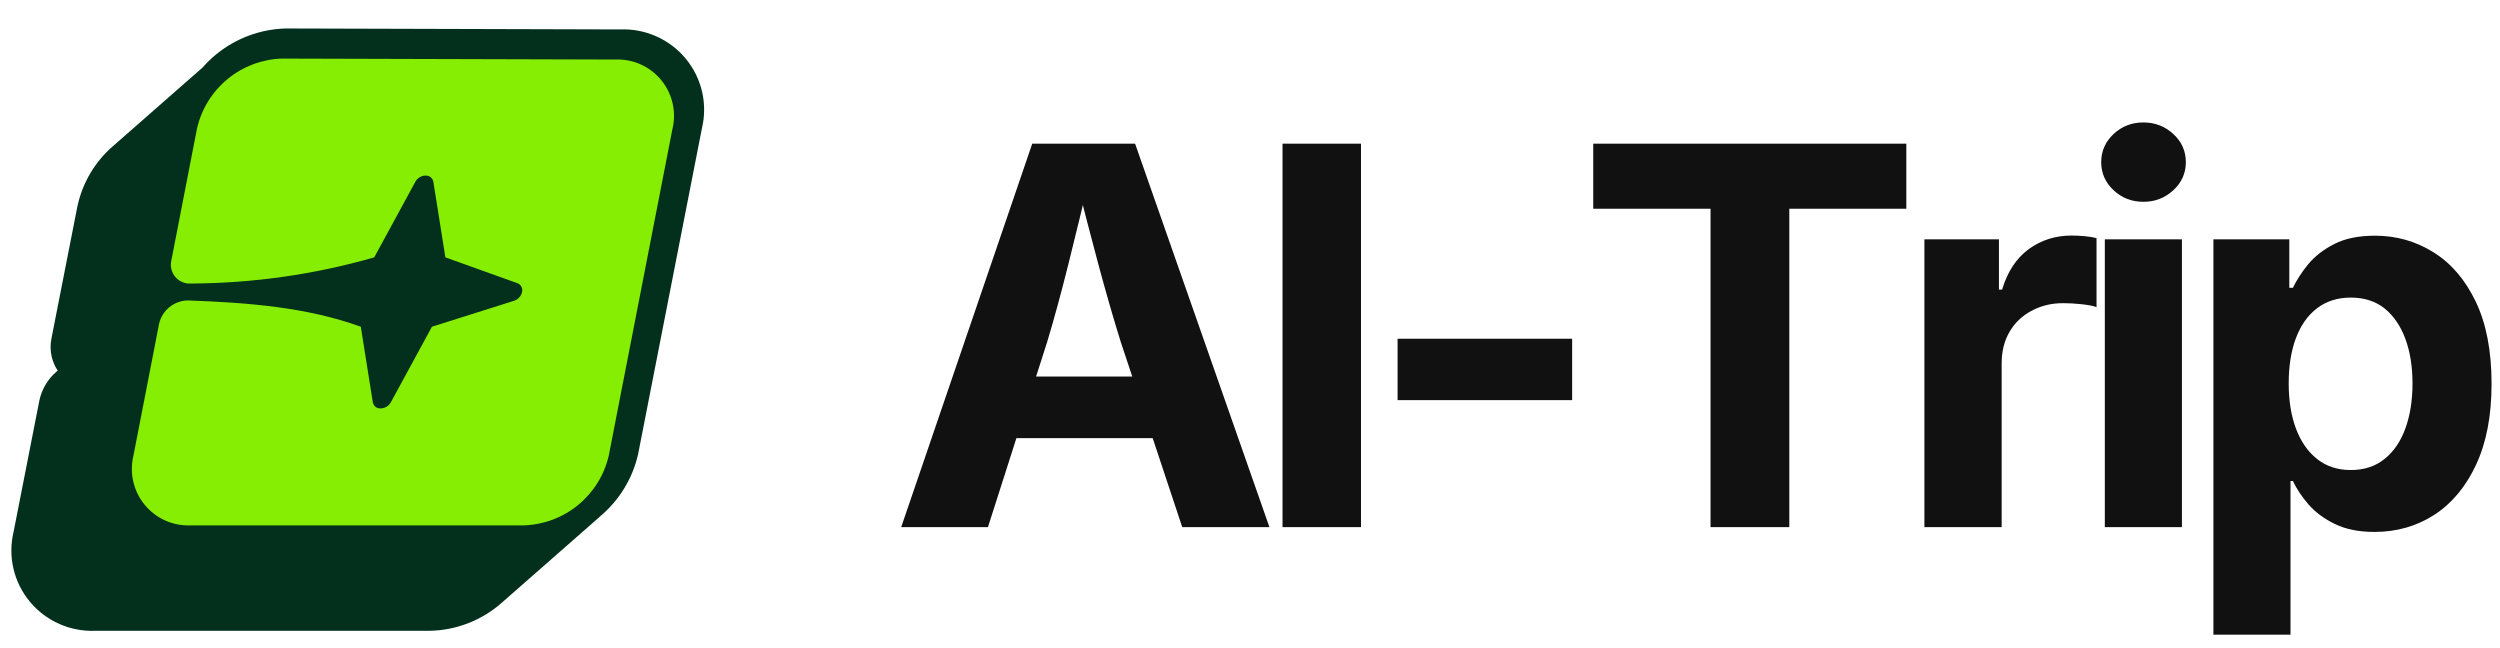 
      <svg data-logo="logo" xmlns="http://www.w3.org/2000/svg" viewBox="0 0 166 43">
        <g id="logogram" transform="translate(0, 1) rotate(0)"><path d="M39.828 33.303L39.831 33.306L33.361 38.983C32.034 40.176 30.319 40.852 28.531 40.885L28.516 40.885H6.343C5.523 40.92 4.705 40.766 3.953 40.436C3.188 40.1 2.512 39.591 1.98 38.949C1.448 38.307 1.074 37.55 0.888 36.739C0.706 35.942 0.71 35.112 0.901 34.317L2.608 25.625C2.759 24.868 3.161 24.183 3.748 23.679L3.832 23.607C3.65 23.333 3.517 23.029 3.439 22.709C3.336 22.284 3.332 21.842 3.428 21.417L5.138 12.709L5.141 12.697C5.474 11.134 6.312 9.723 7.528 8.68L13.452 3.483C13.726 3.17 14.027 2.878 14.352 2.611C15.649 1.549 17.262 0.944 18.941 0.891L18.969 0.89L41.168 0.954C41.988 0.919 42.805 1.073 43.556 1.403C44.321 1.738 44.997 2.248 45.529 2.89C46.061 3.532 46.435 4.289 46.621 5.1C46.803 5.898 46.799 6.726 46.608 7.521L42.368 29.167L42.362 29.193C41.99 30.802 41.099 32.245 39.828 33.303Z" fill="#03301D"/><path d="M40.822 2.954C41.405 2.924 41.987 3.032 42.521 3.267C43.055 3.503 43.527 3.86 43.899 4.311C44.27 4.761 44.531 5.292 44.661 5.862C44.791 6.431 44.785 7.023 44.645 7.59L40.423 29.249C40.127 30.536 39.413 31.689 38.392 32.527C37.372 33.366 36.103 33.843 34.783 33.885H12.693C12.11 33.914 11.527 33.807 10.993 33.571C10.459 33.336 9.986 32.978 9.614 32.528C9.242 32.078 8.98 31.547 8.85 30.978C8.719 30.409 8.723 29.817 8.861 29.249L10.566 20.487C10.666 20.059 10.905 19.676 11.245 19.398C11.585 19.12 12.007 18.962 12.446 18.949C16.477 19.093 20.349 19.395 23.957 20.694L24.754 25.704C24.773 25.825 24.837 25.935 24.933 26.011C25.029 26.088 25.149 26.126 25.272 26.119C25.412 26.116 25.55 26.076 25.67 26.004C25.79 25.931 25.889 25.828 25.957 25.704L28.681 20.694L34.13 18.973C34.262 18.931 34.38 18.855 34.474 18.753C34.568 18.651 34.633 18.527 34.664 18.392C34.695 18.272 34.68 18.146 34.623 18.037C34.565 17.927 34.469 17.844 34.353 17.802L29.573 16.089L28.777 11.079C28.757 10.957 28.694 10.847 28.598 10.769C28.503 10.691 28.382 10.651 28.259 10.657C28.117 10.66 27.98 10.701 27.859 10.775C27.739 10.849 27.64 10.954 27.574 11.079L24.849 16.089C20.899 17.223 16.811 17.807 12.701 17.826C12.504 17.843 12.305 17.812 12.122 17.738C11.939 17.663 11.776 17.546 11.647 17.395C11.518 17.245 11.426 17.067 11.379 16.874C11.333 16.682 11.332 16.481 11.379 16.288L13.083 7.526C13.378 6.24 14.091 5.087 15.11 4.249C16.128 3.41 17.396 2.932 18.715 2.89L40.822 2.954Z" fill="#86EE02"/></g>
        <g id="logotype" transform="translate(53, 1)"><path fill="#111111" d="M12.60 34L6.84 34L15.54 8.54L22.37 8.54L31.29 34L25.50 34L21.42 21.71Q20.68 19.34 19.92 16.51Q19.16 13.68 18.32 10.33L18.32 10.33L19.45 10.33Q18.65 13.70 17.94 16.54Q17.23 19.39 16.53 21.71L16.53 21.71L12.60 34ZM25.86 28.09L12.27 28.09L12.27 24.00L25.86 24.00L25.86 28.09ZM32.16 8.54L37.37 8.54L37.37 34L32.16 34L32.16 8.54ZM39.80 21.49L51.39 21.49L51.39 25.57L39.80 25.57L39.80 21.49ZM60.58 12.86L52.79 12.86L52.79 8.54L73.58 8.54L73.58 12.86L65.81 12.86L65.81 34L60.58 34L60.58 12.86ZM79.91 34L74.78 34L74.78 14.89L79.73 14.89L79.73 18.23L79.94 18.23Q80.47 16.45 81.71 15.54Q82.95 14.64 84.55 14.64L84.55 14.64Q84.95 14.64 85.40 14.68Q85.85 14.72 86.21 14.81L86.21 14.81L86.21 19.39Q85.87 19.27 85.22 19.20Q84.57 19.13 83.99 19.13L83.99 19.13Q82.83 19.13 81.89 19.64Q80.95 20.14 80.43 21.04Q79.91 21.93 79.91 23.13L79.91 23.13L79.91 34ZM91.88 34L86.76 34L86.76 14.89L91.88 14.89L91.88 34ZM89.32 12.40L89.32 12.40Q88.16 12.40 87.34 11.63Q86.52 10.86 86.52 9.77L86.52 9.77Q86.52 8.67 87.34 7.90Q88.16 7.13 89.32 7.13L89.32 7.13Q90.48 7.13 91.31 7.90Q92.14 8.66 92.14 9.77L92.14 9.77Q92.14 10.86 91.31 11.63Q90.48 12.40 89.32 12.40ZM99.09 41.14L93.97 41.14L93.97 14.89L99.01 14.89L99.01 18.11L99.25 18.11Q99.61 17.35 100.26 16.55Q100.92 15.75 102.00 15.20Q103.08 14.65 104.70 14.65L104.70 14.65Q106.82 14.65 108.58 15.75Q110.34 16.84 111.39 19.03Q112.44 21.22 112.44 24.48L112.44 24.48Q112.44 27.66 111.41 29.86Q110.39 32.05 108.63 33.19Q106.87 34.32 104.66 34.32L104.66 34.32Q103.11 34.32 102.03 33.79Q100.96 33.27 100.28 32.49Q99.61 31.71 99.25 30.94L99.25 30.94L99.09 30.94L99.09 41.14ZM103.09 30.21L103.09 30.21Q104.43 30.21 105.34 29.47Q106.25 28.74 106.72 27.44Q107.19 26.14 107.19 24.46L107.19 24.46Q107.19 22.79 106.72 21.51Q106.25 20.23 105.35 19.49Q104.44 18.76 103.09 18.76L103.09 18.76Q101.78 18.76 100.85 19.47Q99.93 20.17 99.45 21.45Q98.97 22.72 98.97 24.46L98.97 24.46Q98.97 26.19 99.46 27.48Q99.95 28.77 100.87 29.49Q101.79 30.21 103.09 30.21Z"/></g>
        
      </svg>
    